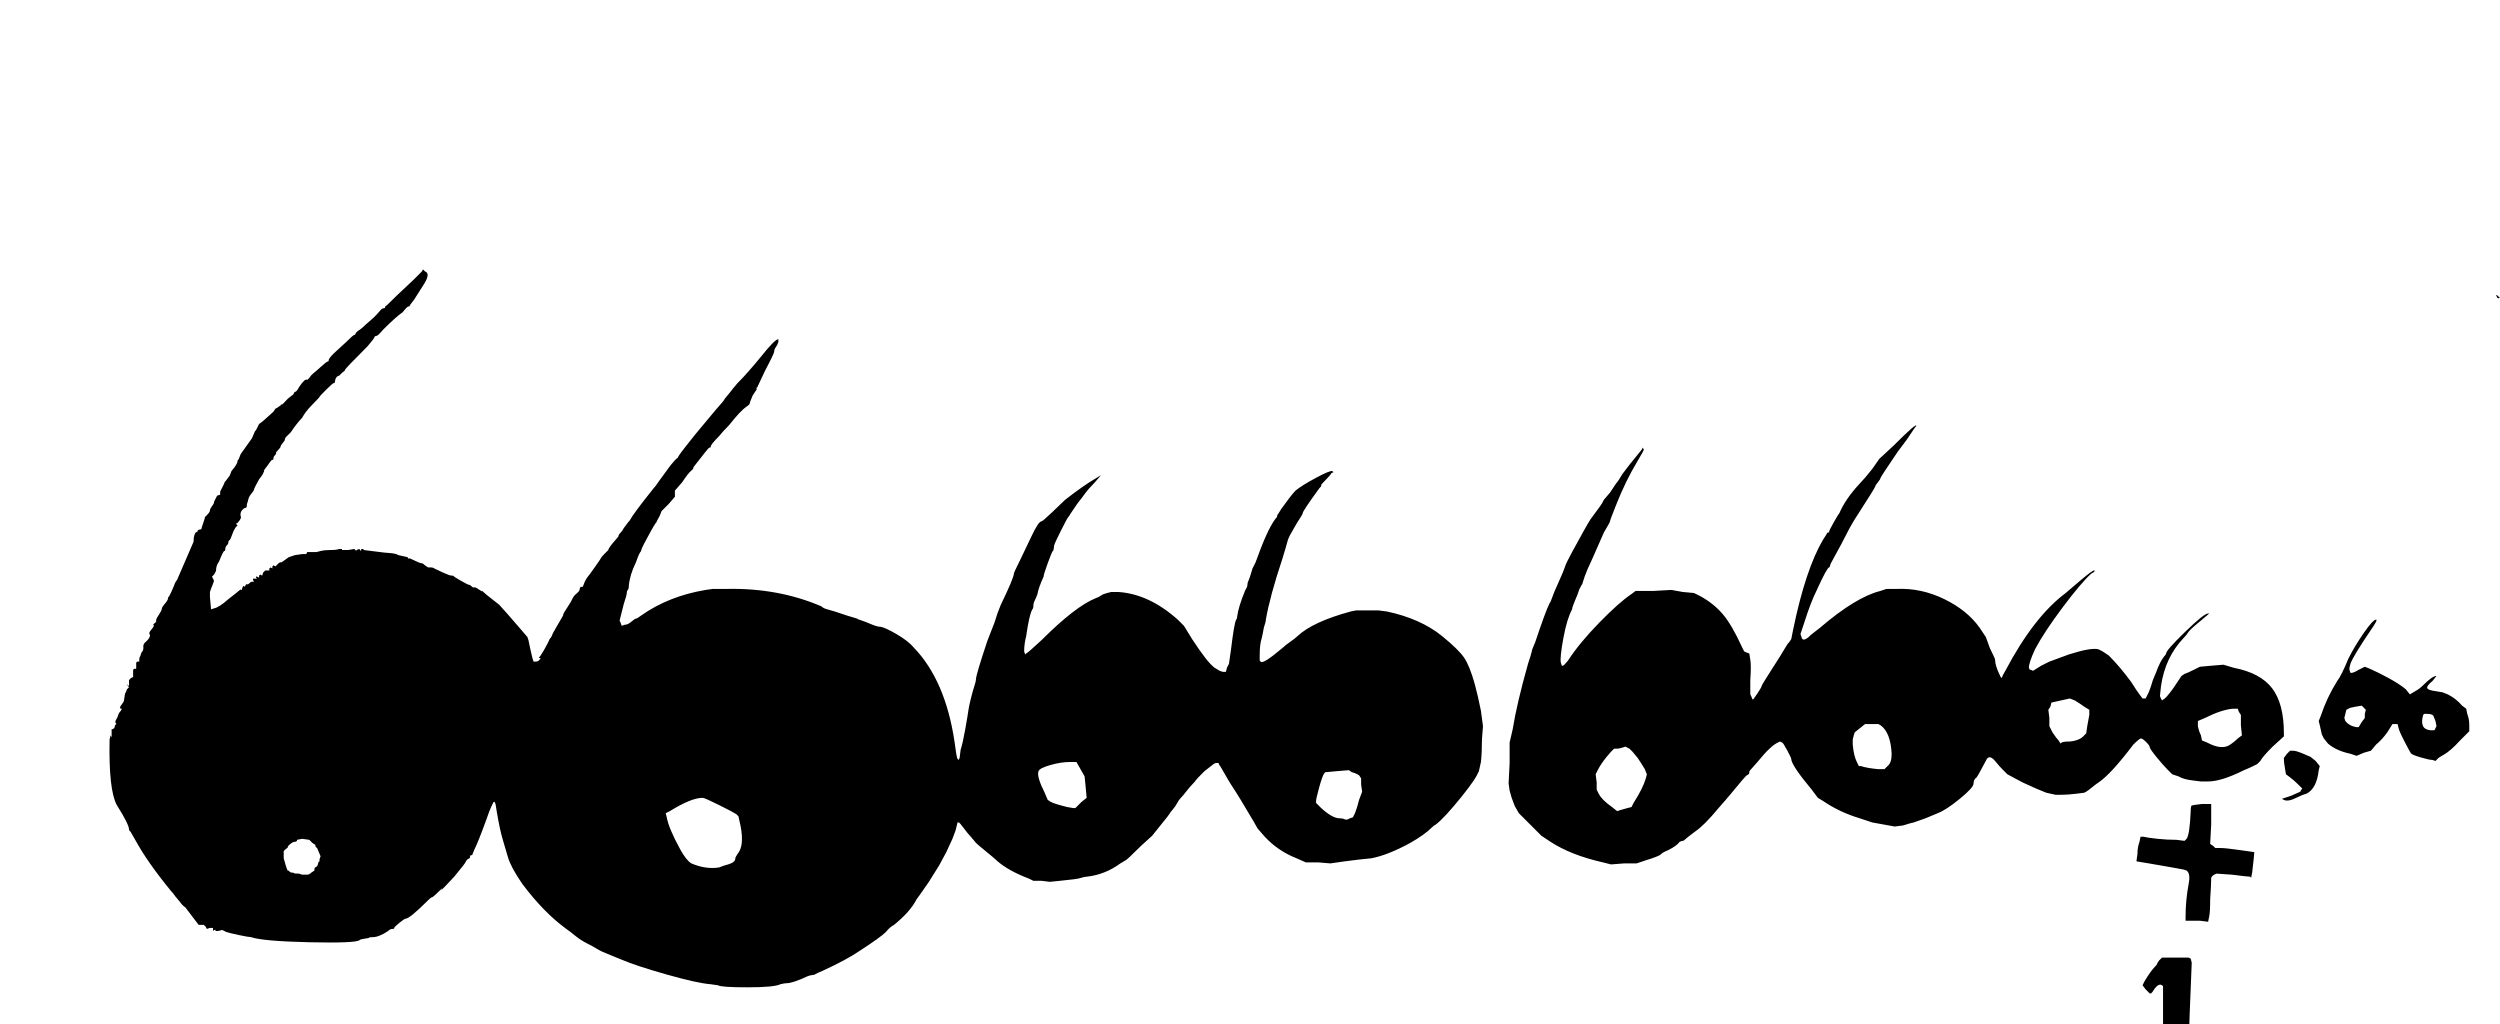 <?xml version="1.0" standalone="no"?>
<!DOCTYPE svg PUBLIC "-//W3C//DTD SVG 1.1//EN" "http://www.w3.org/Graphics/SVG/1.1/DTD/svg11.dtd" >
<svg viewBox="0 -200 2441 1000">
  <g transform="matrix(1 0 0 -1 0 800)">
   <path fill="currentColor"
d="M2058 -124q-3 6 -3 17v3h2q7 -2 34 -3h14l1 3q1 2 2 11q1 11 3 28l1 11v46v45l-1 1q-3 2 -7 -3q-3 -5 -4 -5h-1l-4 4l-3 4l2 4q6 10 10 14q2 2 2 2.5t2 3.5l3 3h11h15l2 -1l1 -4q0 -3 -0.5 -13t-1.5 -37q-1 -47 -6 -90q-2 -13 -2 -16v-4l2 -2l2 -2h13q44 -1 50 3
q1 0 11 -1l10 -1q1 -1 1 -8l1 -7l-3 -1q-2 -1 -34 -1q-36 -1 -79 -4q-14 -1 -22 -1q-9 -1 -16 -1l-7 -1zM181 114q-3 2 -5 5q-1 1 -2.5 3t-2.5 3q-2 3 -4 5q-23 28 -35 50q-5 9 -5.5 9t-0.5 1q0 5 -12 24q-8 15 -7 64l1 4l1 -2v-1v4v5h1q2 1 2 2.5t1 2t0 1.5t0.5 3.5t2 4.5
t2.5 4l1 2h-1l-1 1l1 2q2 3 2.5 3.5t1 4.5t1 4.5t1.5 3.5l2 2l-1 1l-1 2l1 -1l1 -1v3v3l2 2l2 1v4v3l1 1h2v3v3l1 1h2v2q0 2 0.5 2.5t1 2.5t1.5 3t1 3v3l1 2q7 6 5 9q-1 1 2 4.5t2 4t1 2t1.5 2.5t2.5 5.5t3 6t3 5t3 5t0.5 1.5t3 5.5t3.5 8.5l2 3l16 37q0 4 1 7l1 2l2 1v1
q1 1 2.5 1t1.5 2l3 9v1l2 2q3 3 3 4.5t1.5 3.5t2.5 4v1l3 6l3 1v3l4 8q0 1 1 2t2 2.5t2 2.5q1 2 2 5q6 7 6 10q0 1 0.5 1t1.5 3t2 4l10 14l3 7l1 1l1 2l2 4l4 3l10 9l2 3l2 1q1 1 3 2q0 1 1 1t3.5 3t5.5 5t3 3t1.5 1.5t3.5 4.5q6 9 8 7l2 2q2 3 4 4.5t7.5 6.5t6.5 5t1 1.5
t5 6.5l12 11q7 7 8 7t1 1q1 2 3.5 3.5t6.5 5.5l8 7q4 4 6 6.5t3.5 2.5t1.5 1t0.5 1t10.5 10l17 16l8 8l1 2l2 -2q6 -2 -2 -14l-7 -11q-1 -2 -3.5 -5t-2.5 -4q-2 0 -4 -2.5t-3 -3.5q-6 -4 -19 -17q-5 -6 -6.5 -6t-2 -1.5t-6.5 -8.5q-22 -22 -22 -23t-3 -3l-3 -3h-1l-2 -2
q-1 -3 -1 -4t-1 -1t-7.5 -6.5t-6.5 -7t-5.5 -6t-8 -9t-3.5 -5.5q-5 -5 -11 -14l-5 -5l-1 -2q1 0 -1.5 -3t-2.5 -4t-2.5 -3.5t-2 -3t-1 -2t-1.5 -3t-1 -1.5t-3 -3t-4 -5.5t-1 -2.5l-0.5 -1l-1.5 -3t-3 -4q-5 -9 -5 -10t-2.5 -4t-3 -5.5t-1 -3.5t-0.5 -3t-2 -2q-5 -3 -4 -8
q1 -1 -1 -4t-3 -3t0 -1l1 -1l-2 -2q-2 -3 -3.5 -7.5t-2.5 -5t-1 -2t-1.5 -3t-1.5 -3.5t-1 -2t-5 -10q-2 -3 -2.5 -5t-0.5 -3.5t-2 -4.5l-2 -2l1 -2l1 -2l-1 -3l-2 -5l-1 -3v-5l1 -11v-1l3 1q5 1 14 9l7 5.5t3 2.5t2 1h1l1 3l1 1l1 -1l1 2q1 1 1.5 0.5t2 1t2.5 1.5h2l-1 2v1
h2h2l-1 1v1h1l2 -1v2l1 1l2 -1l1 3l2 2h2h2v2l1 1l2 -1v2l1 1l2 -1l3 3q1 1 2 1h1l7 5l3 1l3 1l7 1h4l1 2h6h3l4 1q4 1 10 1t8 1h2h1v-1h6l6 1l1 -1l1 -1v1l3 1l1 -2l1 2h2v-1l8 -1l12 -1.5t6 -0.5t8 -2l9 -2l1 -2v1q1 0 3 -1q8 -4 10 -4q1 0 3 -2l3 -2h2q3 0 4 -1
q2 -1 8.5 -4t8.5 -3t2 -0.5t7 -4.5t8 -4t2.5 -1.5t2.5 -1t4.5 -2t3.5 -1.5l1 -1q2 -2 8.5 -7t7 -5.5t8.5 -9.5l13 -15l6 -7l1 -3q2 -10 4 -18l1 -3h2q2 0 3 1l2 2l-2 1h-1h1q1 0 5 7t5 9.5t1.5 2.5t2.5 5l4 7q1 2 3.5 6t2.5 5t4 7t5 8.5t4 5t3 4t1 2.5h2l2 5q2 4 3 5t7 9.5
t6 9t3.5 4l3.5 3.5q0 2 8 11q2 2 2 3t2 3t2 2.5t3 4.5t4 5q3 6 23 31q2 2 6 8l11 15q5 6 6 6.5t1 1t2.5 4t14.5 18.5l20 24q8 9 8 9.5t3 4t6 7.5t10 11q11 12 23 27q6 7 9 9l2 1v-3q-1 -3 -2.5 -5t-1.5 -4t-9 -19l-8 -17l-1 1l-1 1l1 -1l1 -2l-4 -6q-3 -7 -3 -8t-3 -3
q-6 -4 -17 -18q-6 -6 -10 -11q-8 -8 -8 -10q0 -1 -1 -1t-4 -4l-11 -14q-1 -1 -1 -2t-2.5 -3t-8.5 -11l-7 -8v-3v-3l-6 -7l-7 -7l-2 -5q-3 -5 -3 -6q-1 0 -10 -17q-5 -9 -5 -11q-2 -2 -5 -11q-6 -12 -7 -23q0 -3 -1 -4t-1 -3t-3 -11l-3 -12l-1 -4l1 -2l1 -3l3 1q3 0 6.5 3
t4.5 3t5 3q27 19 63 25l7 1h14q50 1 92 -17q2 -2 6 -3t7 -2l12 -4l10 -3q1 -1 2 -1q6 -2 13 -5q5 -2 8 -2q5 -1 16 -7.5t16 -12.5q31 -32 40 -92q2 -16 3 -17l1 -1l1 2l1 8q2 6 4.5 20t3 18t2.5 12t3.5 12.5t1.5 6.5q0 4 11 37l7 18q3 10 6 17q13 27 13 31q0 1 6 13l11 23
q7 15 10 15q1 0 10.5 9l12.5 12q18 14 30 21l5 3l-6 -7q-6 -6 -10 -11.5t-5 -6.5t-9 -13q-1 -2 -2 -3t-6.5 -12t-6.5 -13.5t-1 -4.5t-1 -3t-5 -12t-4 -13q-5 -11 -6 -17q-1 -3 -2.5 -6t-1.5 -5.5t-1 -3.5q-3 -5 -6 -26q-2 -8 -2 -15l1 -3l1 1q1 0 15 13q33 33 53 41
q3 1 5 2.5t6 2.5l4 1h7q30 -2 58 -27l6 -6l8 -13q15 -23 22 -28l5 -3l3 -1h3l1 4l2 4l2 14q3 25 5 29q1 1 1 3q1 9 8 26q2 3 2 5t1 4t2 5.5t2 6.5l3 6q11 31 19 42q2 2 2 3t0.5 1.5t3.5 5.5q10 14 14 18q6 5 20 12.5t16 6.5l1 -1l-2 -1q-1 -2 -6 -7t-4 -5t-2 -3
q-16 -22 -16 -24q0 -1 -3 -5.5t-4 -6.5t-4 -7t-4 -9t-5 -17q-12 -36 -16 -59q0 -2 -2 -8q-1 -6 -2 -10q-1 -3 -1.5 -7t-0.5 -10v-5l1 -1q2 -3 22 14q2 2 7 5.5t7 5.5q15 14 52 24l5 1h11h11l8 -1q33 -7 54 -24q16 -13 21.5 -21t10.5 -26l3 -12l3 -14l2 -15l-1 -13
q0 -13 -1 -22l-2 -9l-2 -4q-2 -4 -8 -12l-7 -9q-17 -21 -25 -27q-2 -1 -4 -3q-7 -7 -21 -15q-22 -12 -38 -15q-11 -1 -26 -3l-14 -2l-12 1h-12l-9 4q-18 7 -31 21l-7 8l-4 7q-14 24 -22 36q-2 3 -6.5 11t-5.5 9v1h-3l-2 -1l-9 -7q-8 -8 -8.5 -9t-3 -3.5t-6 -7t-5.5 -6.5
t-3.5 -5t-4.5 -6.5t-3 -4t-9 -11.5l-8 -10l-11 -10q-14 -14 -15 -14l-5 -3q-15 -11 -33 -13q-2 0 -5 -1t-7.5 -1.5l-13.5 -1.5l-10 -1l-8 1h-8l-4 2q-21 8 -32 18q-2 2 -10 8.5t-10 8.5l-5 6q-3 3 -7 8.5t-5 5.5h-1l-2 -8l-3 -8l-6 -13l-7 -13l-10 -16q-11 -16 -12 -17
q-6 -12 -22 -25q-4 -2 -8 -7q-5 -5 -25 -18q-13 -9 -37 -20q-5 -2 -6.5 -3t-3 -1t-4.5 -1q-15 -7 -21 -7q-2 0 -6 -1q-6 -3 -32 -3t-29 2q-1 0 -7 1q-13 1 -43 9.5t-44 14.5q-7 3 -13.5 5.5t-10.5 5t-10 5.5t-11.5 7.5t-8.5 6.5q-22 16 -43 44q-11 16 -14 26l-5 17
q-3 10 -6 28q-1 8 -2 9h-1l-2 -4q-2 -4 -5 -13q-8 -22 -12 -30l-2 -5h-1q-1 0 -1 -1.5t-1.5 -2t-2.5 -2.5t-3 -4.5l-8.5 -10.5t-7.5 -8t-4 -3q-9 -9 -10 -9t-4 -3q-18 -18 -22 -18q-1 0 -6 -4t-5 -5t-2 -1t-4 -2q-9 -6 -15 -6q-3 0 -3.5 -0.5t-4.5 -1t-5 -1.5q-4 -3 -49 -2
t-57 5q-2 0 -11.5 2t-12.5 3l-4 2l-4 -1h-3l1 1h-2l-1 -1v2v1h-3l-3 -1l-1 2l-2 2h-2h-3zM300 146q2 0 4 2l3 2v1q0 2 1.5 2.5t2 3t1.5 2.5v2l1 3l-3 7q0 1 -1 1.5t-1 1.5v1l-3 2l-3 3l-7 1l-5 -1v-1q-1 -1 -2.5 -1t-4 -2t-2.5 -3t-2 -2l-2 -2v-4v-3l2 -7l1 -3q1 -3 2 -2
q1 -2 3 -2t2 -0.5t5 -0.5l3 -1h5zM702 153q5 2 9 3q7 2 7 6q0 1 2 4q7 8 3 28l-2 9l-2 2q-3 2 -17 9t-16 7q-11 0 -32 -13l-4 -2l1 -4q2 -11 13 -31q6 -11 11 -14q14 -6 27 -4zM1318 201l3 1l2 4q2 5 4 13l3 8l-1 7v6l-2 3q-3 2 -7 3l-3 2l-12 -1l-11 -1l-1 -1q-2 -3 -5 -14
t-3 -13v-2l5 -5q11 -10 18 -10q3 0 5 -1t5 1zM1056 217l5 4l-1 11l-1 10l-4 7l-4 7h-6q-9 0 -19.5 -3t-11.5 -6q-2 -5 6 -21l3 -7l3 -2q4 -2 16 -5l6 -1h2zM2136 101h-2v4q0 16 3 32q2 10 -2 13l-3 1l-11 2l-23 4l-12 2l1 7q0 7 2 12l1 5h3q4 -1 13.5 -2t18.5 -1l8 -1l2 2
q3 4 4 27q0 5 1 5.5t10 1.5h9v-20l-1 -19l3 -2l2 -2h5q5 0 19 -2l14 -2v-1q0 -2 -2 -19l-1 -5l-1 1q-2 0 -18 2l-15 1l-2 -1q-2 -1 -3 -3q0 -7 -1 -21q0 -13 -1 -17l-1 -5l-8 1h-12zM1565 158q-31 7 -51 20l-9 6l-11 11l-11 11l-4 7l-3 8l-2 7l-1 7l1 20v20l3 13q4 25 15 64
q3 9 3.5 11.5t1 3.5t2.5 6q10 30 14 38q1 1 2.5 5.5t6.5 15.5t6 14.5t7 14.5l11 20q5 9 7 12q12 16 12 17l1 2l6 7l6 9q2 2 6 9q5 7 19 24l1 2l1 -2q0 -1 -6 -11q-12 -20 -21 -43q-6 -15 -6 -16t-6 -11l-11 -25l-5 -11q-3 -7 -5 -14q-3 -5 -3.5 -7t-3.5 -9t-3 -9
q-5 -9 -8.5 -28t-2.5 -24l1 -3h1q1 0 5 5q11 17 30.5 37t31.5 28l4 3h17l18 1l11 -2l11 -1l6 -3q13 -7 22 -17.5t19 -32.5l2 -4l2 -1l3 -1l1 -6q1 -6 0 -20v-14l1 -2q1 -3 1.5 -3t4.5 6t4 7t10 16.5t12.5 20t4.5 6.5l2 3l2 10q12 58 29 87q4 6 4 6.5t1 0.5t1 1t4.5 9t5.5 9
q6 14 20 29q4 4 12 14l7 10l14 13q23 23 22 19q-1 -1 -3 -4l-6 -9l-9 -12q-17 -25 -17 -26t-2.5 -4t-2.5 -4t-20 -32q-5 -8 -13 -24q-8 -15 -9.5 -17.5t-1.5 -3.5t-1 -2q-2 0 -12 -22q-6 -12 -12 -31l-4 -12l1 -3q1 -5 7 0l2 2l9 7q35 30 59 36l6 2h10q24 1 46.5 -10
t34.5 -28l6 -9l4 -11q5 -10 5 -11q0 -6 5 -16l1 -2l1 1q0 1 3 6q28 53 59 76l14 12q13 11 14 10t-3 -3q-10 -9 -28 -33t-27 -41q-6 -13 -6 -18l1 -2h1l2 -1l8 5l8 4l19 7q22 7 29 5l4 -2l6 -4q11 -11 22 -26q5 -8 8 -12l3 -4h2h1l3 6q2 5 3 8.5t1.5 4.5t2.5 6q4 11 8 16
q2 2 2 3q0 3 18.5 21t22.5 18h1l-1 -1q-1 -1 -9.5 -8t-10 -9.5t-4.5 -5.5q-18 -19 -22 -47q-1 -9 -1 -9.5t1 -2.5l1 -2l1 1q2 0 10 11l8 12l3 2q3 1 9 4l6 3l11 1l12 1l10 -3q26 -5 37.5 -20t11.5 -44v-3l-11 -10q-10 -10 -12 -14l-3 -3l-4 -2q-4 -2 -9 -4q-22 -11 -35 -11
h-7l-8 1q-9 1 -14 4l-6 2l-5 5q-4 4 -10.5 12t-6.5 9.5t-3.5 5t-5 3.5t-7.5 -6q-22 -29 -34 -37q-3 -2 -6 -4.5t-6 -4.5l-2 -1l-8 -1q-8 -1 -14 -1h-6l-9 2q-8 3 -23 10l-15 8l-4 4q-4 4 -8 9q-5 6 -8 2q-9 -17 -10 -18q-3 -2 -3 -6t-13.5 -15t-21.5 -14l-12 -5t-8.5 -3
t-4.5 -1.5t-9 -2.5l-8 -1l-11 2l-11 2l-12 4q-20 6 -36 17l-5 3l-6 8q-20 24 -20 30q0 1 -4 8.5t-5 7.5l-2 1l-2 -1q-7 -3 -20 -19q-7 -8 -7.5 -8.5t-0.5 -2t-1.5 -2t-6 -6t-5 -6t-5 -6t-5.5 -6.5l-7 -8q-14 -17 -23 -23q-8 -6 -9.5 -7.5t-2.5 -1.5t-3 -1q-3 -4 -11 -8
q-7 -3 -7 -4q-2 -2 -15 -6l-9 -3h-12l-13 -1zM1589 211l4 1l2 4q9 14 12 24l1 4l-2 5q-3 5 -7 11l-5 6l-3 3l-4 2l-3 -1q-3 -1 -5 -1h-3l-3 -3q-9 -10 -13 -18l-2 -4l1 -8v-7l2 -4q3 -6 13 -13l5 -4l3 1q3 1 7 2zM1843 252q4 3 4 12q-1 21 -11 28l-2 1h-7h-6l-5 -4l-5 -4
l-1 -3l-1 -4v-5q1 -11 4 -17l2 -4h2q6 -2 17 -3h6zM2176 272q5 3 9 7l4 3l-1 10v10l-2 3l-1 3h-5q-11 -1 -27 -9l-7 -3v-5q1 -5 3 -9l1 -5l5 -2q13 -7 21 -3zM2021 276q10 1 14 6l2 2l1 7q1 6 2 11v5l-5 3q-4 3 -9 6l-5 2l-9 -2l-9 -2l-1 -4l-2 -3l1 -8v-8l3 -6q4 -6 6 -8
l2 -3l1 1q2 1 8 1zM2230 219l-2 1l9 3l9 4l1 2l1 1l-4 4q-4 4 -8 7l-4 3l-1 6q-1 6 -1 8v2l3 4l3 3h3q3 0 10 -3l7 -3l5 -4l4 -5l-1 -4q-2 -18 -12 -23q-4 -1 -10 -4q-8 -4 -12 -2zM2363.5 260.5q-8.5 2.5 -9.5 4t-6 11t-6 13.5l-1 4h-2h-3l-5 -8q-5 -7 -11 -12l-5 -6l-7 -2
l-7 -3l-6 2q-14 3 -22 10l-4 5l-2 4q-1 5 -2 9l-1 4l2 5q6 18 16 34q4 5 11 22q6 12 15 25t12 13q2 0 -5 -10q-17 -25 -20 -33l-1 -4v-2l1 -3h1q2 0 7 3l6 3l5 -2q9 -4 19 -9.5t16 -10.5l4 -5l5 3q4 2 8 6q9 9 13 9l-4 -5q-6 -5 -5 -7t9 -3l6 -1l5 -2q8 -4 14 -11l4 -3l1 -5
q2 -5 2 -11v-6l-9 -9q-9 -10 -16 -14q-2 -1 -5 -3l-3 -3l-3 1q-3 0 -11.5 2.5zM2378 289l1 2l-1 5l-2 5l-1 1q-2 1 -5 1h-3l-1 -1q-4 -14 7 -15h4zM2306 295l3 4v4l1 4l-2 2l-2 2l-6 -1q-6 -1 -7 -2l-2 -1l-1 -4l-1 -4l1 -3q4 -5 11 -6h2zM2438 710q-1 2 -0.5 2t1.5 -1l2 -2
h-1q-1 -1 -2 1z" />
  </g>

</svg>
